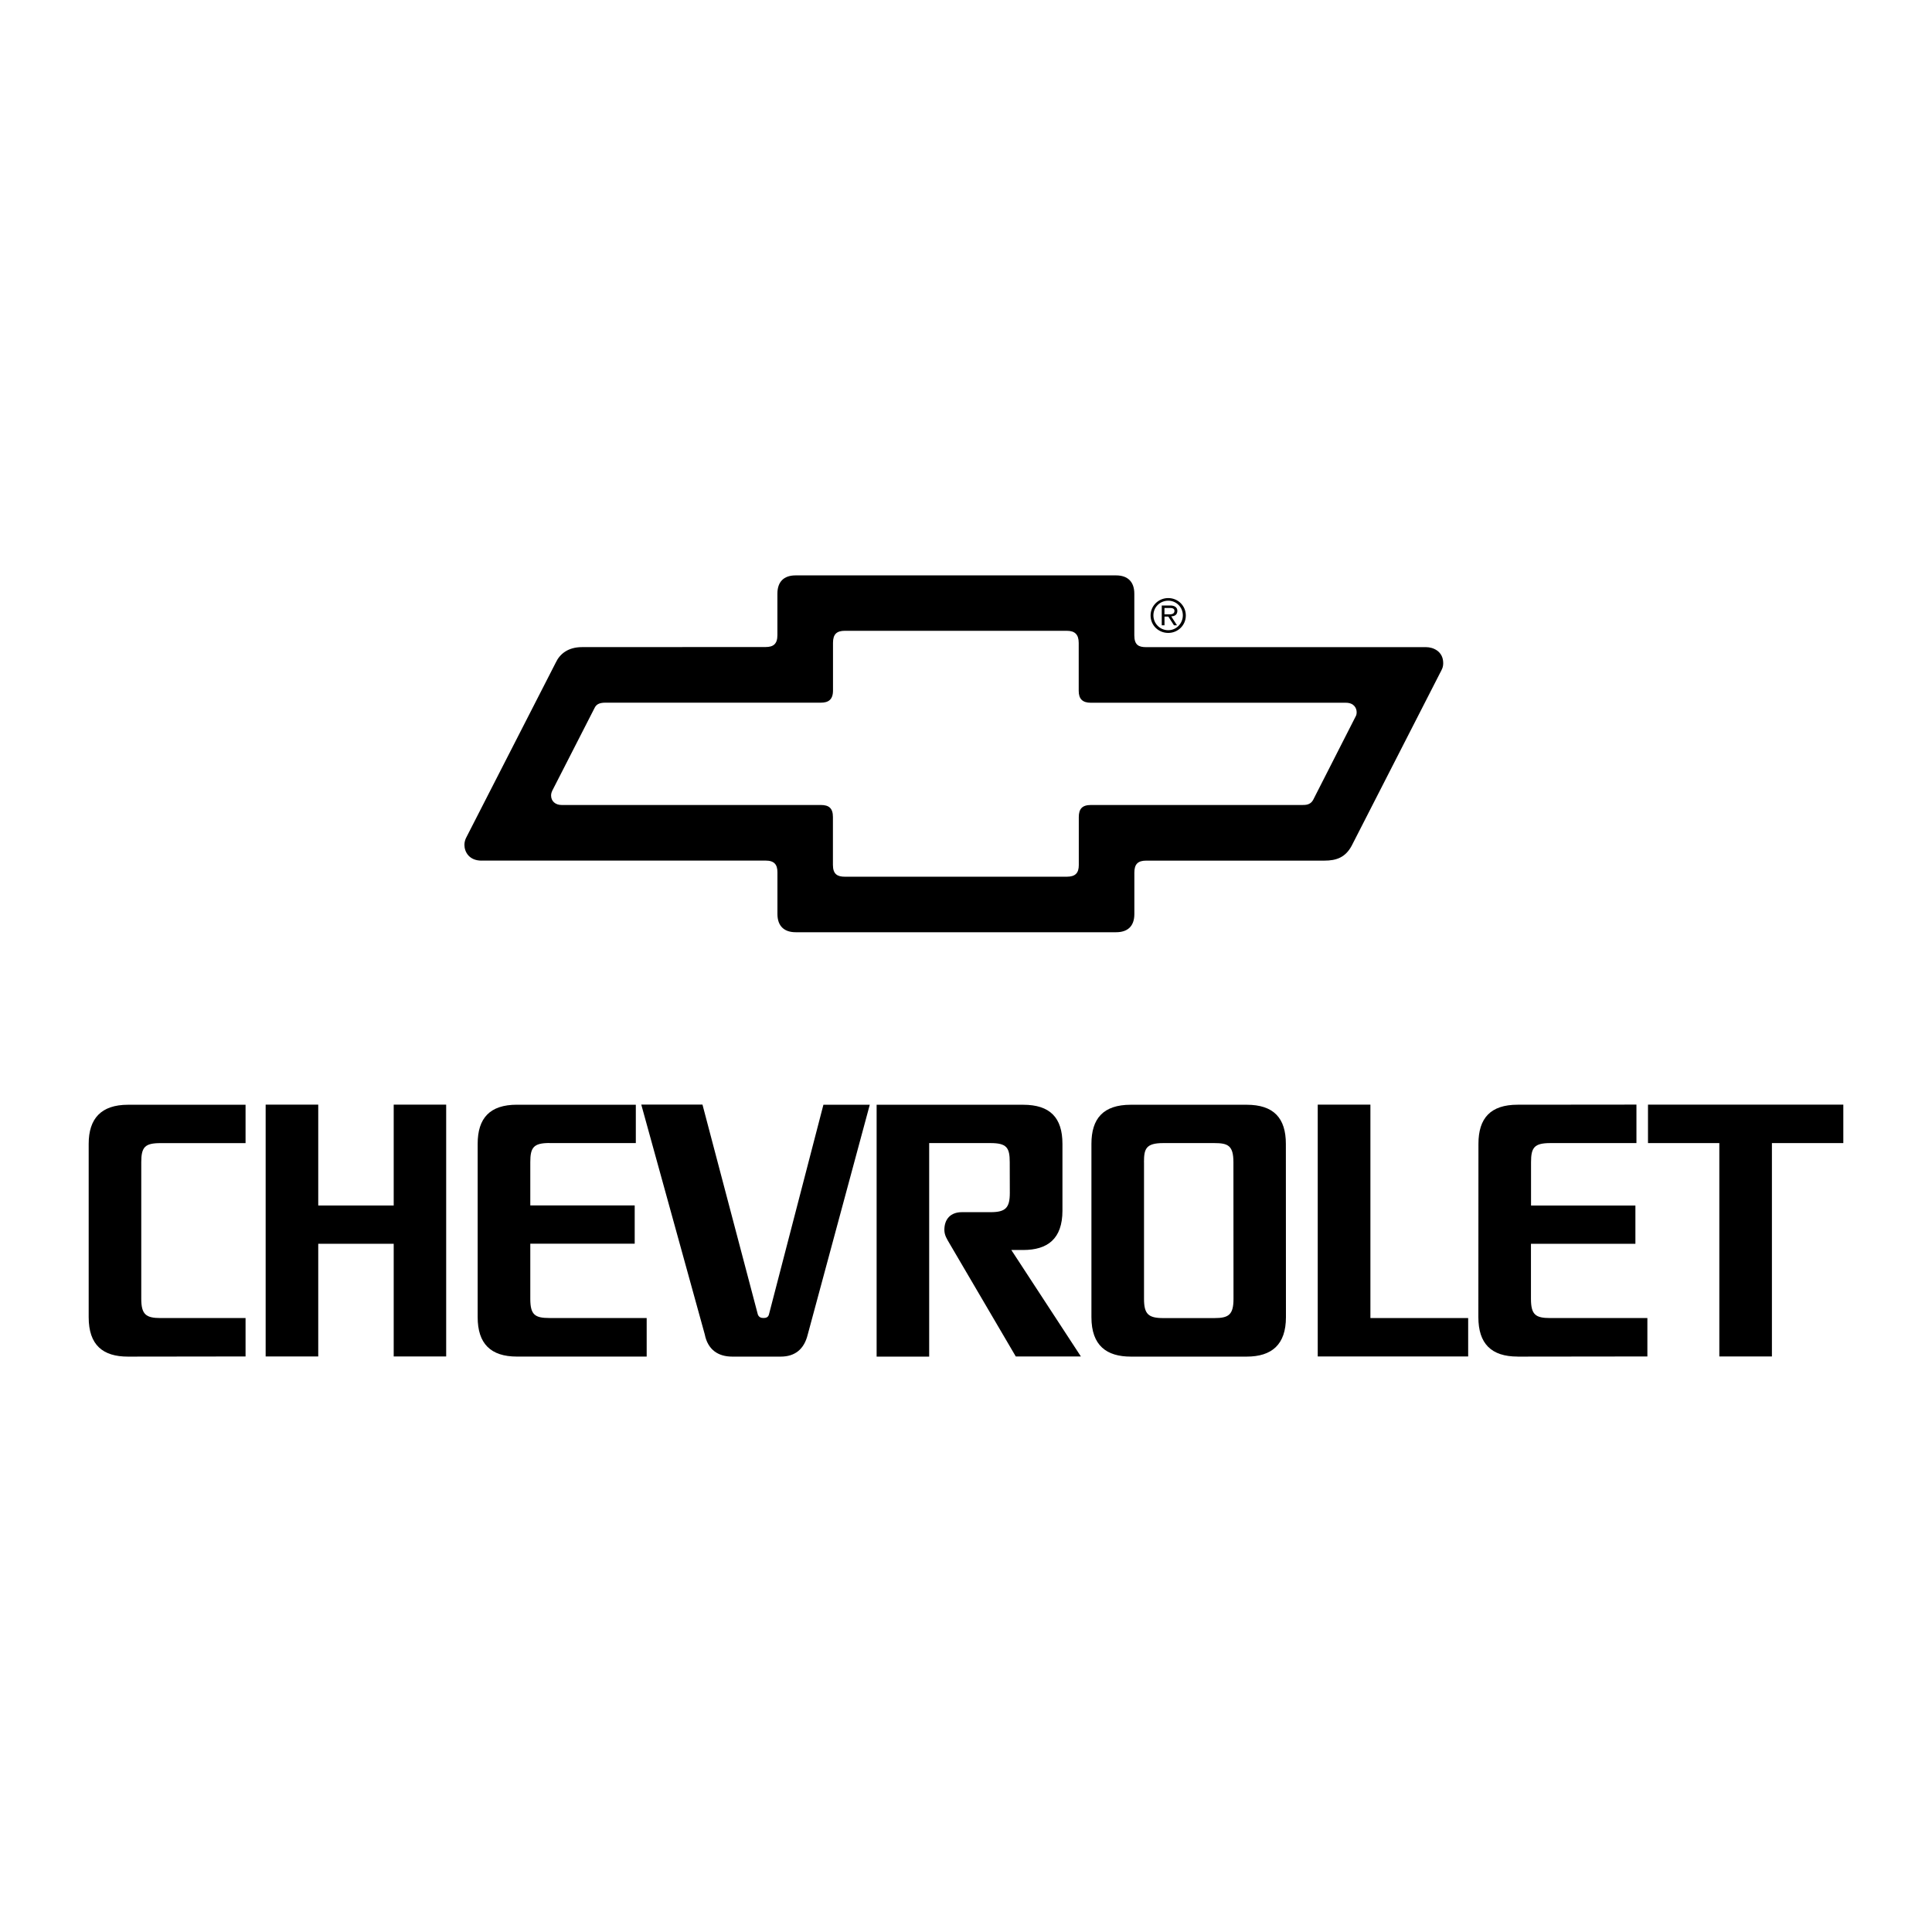 <?xml version="1.0" encoding="UTF-8"?>
<svg id="Layer_1" data-name="Layer 1" xmlns="http://www.w3.org/2000/svg" width="500" height="500" viewBox="0 0 500 500">
  <rect width="500" height="500" fill="none"/>
  <g>
    <path d="m124.64,222.72h73.5c2.27,0,3.06,1.05,3.06,3.05v10.78c0,3.23,1.88,4.71,4.71,4.71h82.94c2.83,0,4.72-1.41,4.72-4.71v-10.73c0-2.18.92-3.09,3.06-3.09h46.11c3.15,0,5.45-.85,7.06-3.83l22.85-44.67c.5-.94.85-1.52.85-2.62,0-3.07-2.62-4.13-4.43-4.13h-72.45c-1.88,0-3.06-.51-3.06-3.05v-10.78c0-3.09-1.71-4.74-4.72-4.74h-82.94c-3.1,0-4.71,1.71-4.71,4.74v10.73c0,2.31-1.08,3.07-3.06,3.07l-47.47.02c-3.64,0-5.78,1.75-6.84,4.03l-23.13,45.2c-.29.53-.5,1.24-.5,1.94,0,1.79,1.18,4.09,4.45,4.09m18.23-17.99l11.04-21.59c.42-.82,1.12-1.3,2.78-1.3h55.75c1.92,0,3.14-.76,3.14-3.14v-12.35c0-2.23.96-3.11,3.06-3.11h57.46c2.06,0,3.07.94,3.07,3.14v12.41c0,2.1,1,3.07,3.16,3.07h65.97c2.1,0,2.8,1.38,2.8,2.46,0,.44-.1.85-.3,1.16l-11,21.6c-.72,1.22-1.9,1.24-2.76,1.24h-54.71c-2.28,0-3.14,1.03-3.14,3.14v12.42c0,2.04-.89,3-3.09,3h-57.46c-1.91,0-3.08-.65-3.08-3.04v-12.41c0-2.27-1.03-3.11-3.11-3.11h-67.09c-1.64,0-2.74-1-2.74-2.45,0-.4.1-.8.26-1.12"/>
    <path d="m301.36,159.57h1l1.46,2.25h.78l-1.49-2.31c.9-.02,1.59-.42,1.59-1.44s-.94-1.37-1.8-1.37h-2.24v5.12h.71v-2.25h0Zm0-2.23h1.36c.53,0,1.23.08,1.23.73,0,.48-.23.92-1.23.92h-1.36s0-1.64,0-1.64Z"/>
    <path d="m302.34,163.8c2.51,0,4.55-1.98,4.55-4.51s-2.04-4.51-4.55-4.51-4.57,1.98-4.57,4.51,2.02,4.51,4.57,4.51m0-8.34c2.13,0,3.78,1.72,3.78,3.79s-1.64,3.85-3.78,3.85-3.84-1.71-3.84-3.85,1.72-3.79,3.84-3.79"/>
    <polygon points="82.36 321.89 101.89 321.89 101.89 351.05 115.47 351.05 115.47 285.88 101.89 285.88 101.89 311.98 82.36 311.98 82.36 285.88 68.75 285.88 68.75 351.05 82.36 351.05 82.36 321.89"/>
    <polygon points="444.96 351.05 458.57 351.05 458.57 295.83 477.05 295.83 477.05 285.88 426.5 285.88 426.5 295.83 444.96 295.83 444.96 351.05"/>
    <polygon points="354.66 285.88 341.03 285.88 341.03 351.05 379.96 351.05 379.96 341.11 354.66 341.11 354.66 285.88"/>
    <path d="m189.48,351.09h12.57c3.68,0,6.04-1.91,6.97-5.63l16.08-59.56h-12l-14.11,54.33c-.2.67-.71.87-1.42.87s-1.2-.28-1.44-.91l-14.33-54.32h-15.84l16.43,59.46c.78,3.95,3.44,5.76,7.11,5.76"/>
    <path d="m33.1,351.09l30.45-.04v-9.94h-22.02c-3.76,0-4.97-.94-4.97-4.99v-35.32c0-3.93.92-4.96,4.97-4.96h22.02v-9.93h-30.41c-6.96,0-10.19,3.57-10.19,10.12v44.86c0,7.25,3.71,10.2,10.16,10.2"/>
    <path d="m142.21,295.83h22.34v-9.93h-30.76c-7.02,0-10.17,3.47-10.17,10.12v44.86c0,6.85,3.36,10.2,10.17,10.2h33.57v-9.98h-25.17c-3.78,0-4.95-.85-4.95-4.98v-14.25h27.02v-9.91h-27.02v-11.19c0-3.77.81-4.96,4.95-4.96"/>
    <path d="m274.96,313.32v-17.29c0-6.8-3.23-10.12-10.17-10.12h-37.92v65.18h13.6v-55.26h15.86c4.23,0,4.99,1.19,4.99,4.96l.02,7.93c0,3.84-1.06,4.99-4.98,4.99h-7.43c-2.9,0-4.53,1.78-4.53,4.58,0,1.41.71,2.43,1.28,3.43l17.2,29.33h16.85l-18-27.55h3.06c6.28,0,10.17-2.84,10.17-10.19"/>
    <path d="m307.71,351.09h14.92c6.51,0,10.17-3.11,10.17-10.2l-.02-44.86c0-6.65-3.13-10.12-10.15-10.12h-29.98c-7.18,0-10.19,3.62-10.19,10.12v44.86c0,7.38,3.97,10.2,10.19,10.2h15.07,0Zm-11.65-50.3c0-3.42.45-4.96,4.98-4.96h13.19c3.55,0,4.98.6,4.98,4.96l.02,35.34c0,4.17-1.28,4.99-4.99,4.99h-13.19c-3.9,0-4.98-1.08-4.98-4.99v-35.34Z"/>
    <path d="m392.77,351.09l33.57-.04v-9.94h-25.14c-3.8,0-4.99-.85-4.99-4.99v-14.23h27.03v-9.91h-27.01v-11.19c0-3.77.8-4.96,4.98-4.96h22.3v-9.96l-30.74.03c-7.02,0-10.15,3.47-10.15,10.12l-.02,44.86c0,6.85,3.33,10.2,10.18,10.2"/>
  </g>
</svg>